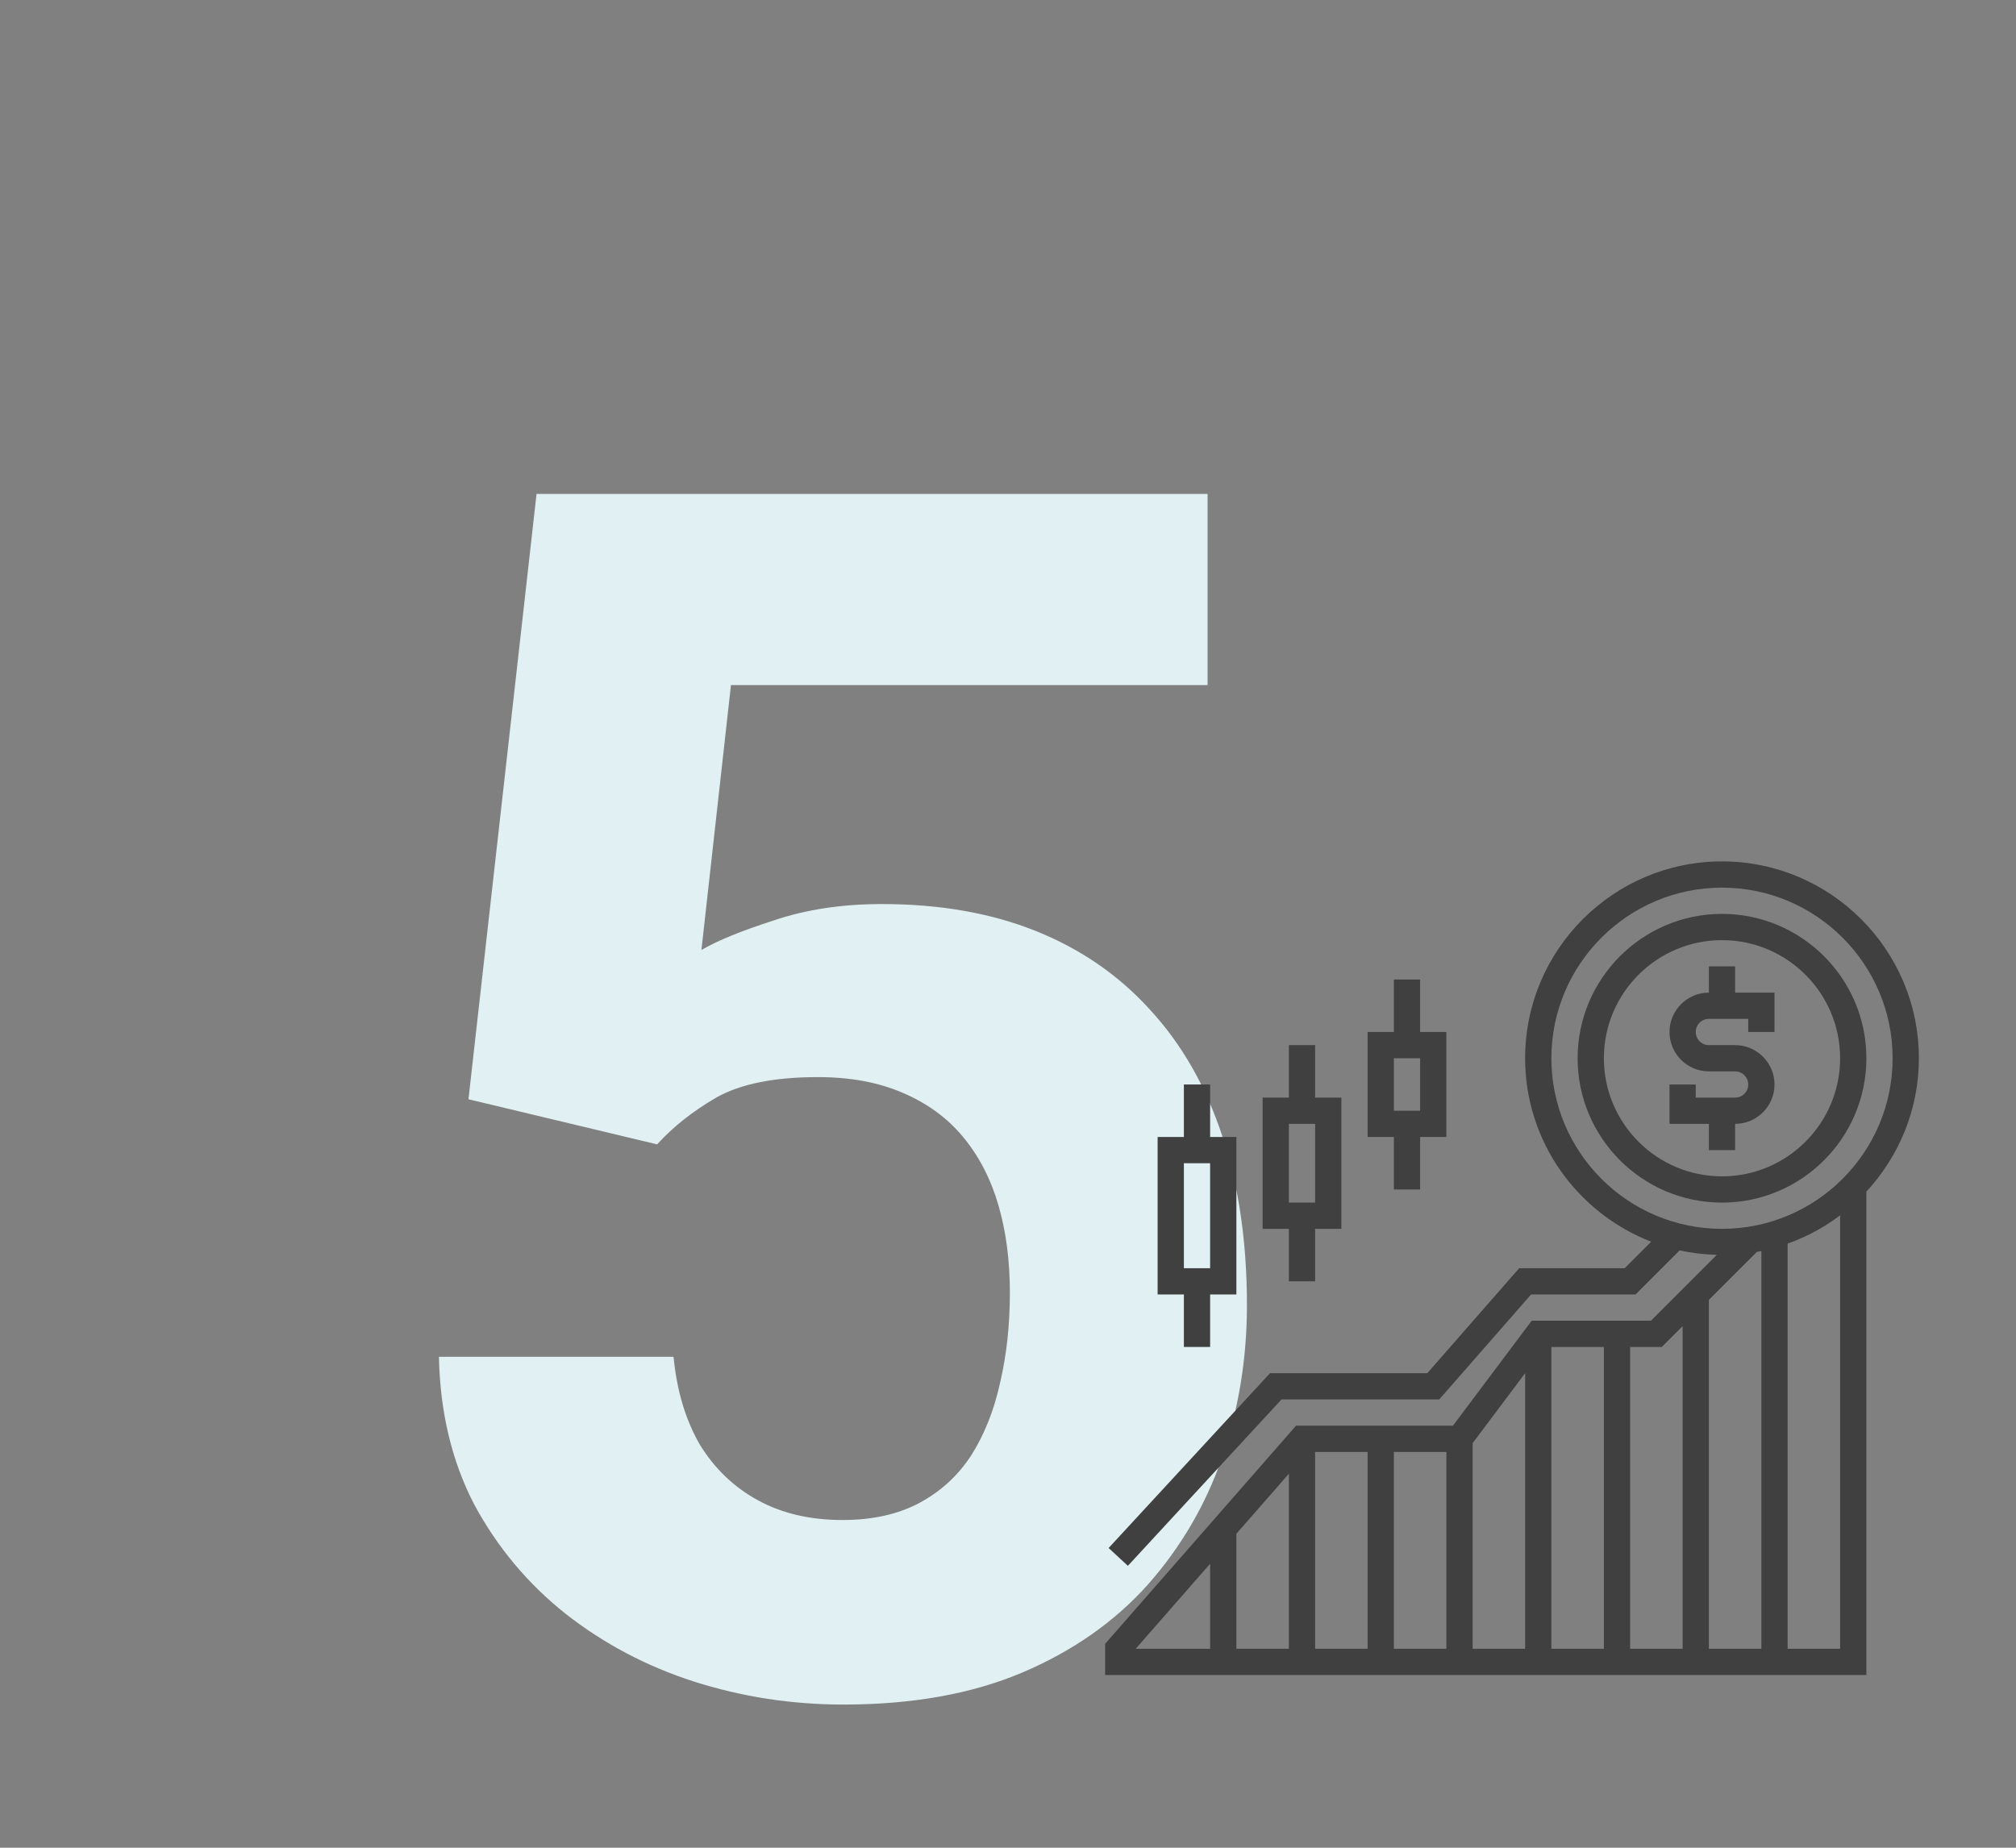 <svg width="240" height="220" viewBox="0 0 240 220" fill="none" xmlns="http://www.w3.org/2000/svg">
<rect x="0" y="0" width="240" height="220" fill="#808080" stroke="none"/>
<g clip-path="url(#clip0_15_548)">
<path d="M78.231 136.254L55.77 130.883L63.875 58.812H143.758V81.566H87.019L83.504 113.109C85.392 112.003 88.257 110.831 92.098 109.594C95.939 108.292 100.236 107.641 104.988 107.641C111.889 107.641 118.009 108.715 123.348 110.863C128.686 113.012 133.211 116.137 136.922 120.238C140.698 124.34 143.562 129.353 145.516 135.277C147.469 141.202 148.445 147.908 148.445 155.395C148.445 161.71 147.469 167.732 145.516 173.461C143.562 179.125 140.6 184.203 136.629 188.695C132.658 193.122 127.677 196.605 121.688 199.145C115.698 201.684 108.602 202.953 100.398 202.953C94.279 202.953 88.354 202.042 82.625 200.219C76.961 198.396 71.85 195.694 67.293 192.113C62.801 188.533 59.188 184.203 56.453 179.125C53.784 173.982 52.384 168.122 52.254 161.547H80.184C80.574 165.583 81.616 169.066 83.309 171.996C85.066 174.861 87.378 177.074 90.242 178.637C93.107 180.199 96.46 180.98 100.301 180.98C103.882 180.98 106.941 180.297 109.48 178.93C112.02 177.562 114.07 175.674 115.633 173.266C117.195 170.792 118.335 167.927 119.051 164.672C119.832 161.352 120.223 157.771 120.223 153.93C120.223 150.089 119.767 146.605 118.855 143.48C117.944 140.355 116.544 137.654 114.656 135.375C112.768 133.096 110.359 131.339 107.43 130.102C104.565 128.865 101.212 128.246 97.371 128.246C92.163 128.246 88.126 129.06 85.262 130.688C82.462 132.315 80.118 134.171 78.231 136.254Z" fill="#E0F0F3"/>
<path d="M206.562 136.938V133.812C209.147 133.812 211.25 131.709 211.25 129.125C211.25 126.541 209.147 124.438 206.562 124.438H203.438C202.575 124.438 201.875 123.738 201.875 122.875C201.875 122.012 202.575 121.312 203.438 121.312H208.125V122.875H211.25V118.188H206.562V115.062H203.438V118.188C200.853 118.188 198.75 120.291 198.75 122.875C198.75 125.459 200.853 127.562 203.438 127.562H206.562C207.425 127.562 208.125 128.262 208.125 129.125C208.125 129.988 207.425 130.688 206.562 130.688H201.875V129.125H198.75V133.812H203.438V136.938H206.562Z" fill="#404040"/>
<path d="M222.188 126C222.188 116.523 214.477 108.812 205 108.812C195.523 108.812 187.812 116.523 187.812 126C187.812 135.477 195.523 143.188 205 143.188C214.477 143.188 222.188 135.477 222.188 126ZM190.938 126C190.938 118.245 197.245 111.938 205 111.938C212.755 111.938 219.062 118.245 219.062 126C219.062 133.755 212.755 140.062 205 140.062C197.245 140.062 190.938 133.755 190.938 126Z" fill="#404040"/>
<path d="M228.438 126C228.438 113.077 217.923 102.562 205 102.562C192.077 102.562 181.562 113.077 181.562 126C181.562 135.95 187.805 144.45 196.572 147.844L193.416 151H180.853L169.916 163.5H151.192L131.978 184.314L134.273 186.434L152.559 166.625H171.336L182.273 154.125H194.711L199.959 148.877C201.391 149.192 202.87 149.367 204.386 149.406L196.541 157.25H182.344L172.969 169.75H154.291L131.562 195.725V199.438H222.188V141.881C226.053 137.7 228.438 132.13 228.438 126ZM184.688 126C184.688 114.8 193.8 105.688 205 105.688C216.2 105.688 225.312 114.8 225.312 126C225.312 137.2 216.2 146.312 205 146.312C193.8 146.312 184.688 137.2 184.688 126ZM209.688 148.966V196.312H203.438V154.772L209.164 149.045C209.338 149.014 209.516 149 209.688 148.966ZM197.834 160.375L200.312 157.897V196.312H194.062V160.375H197.834ZM153.438 196.312H147.188V182.614L153.438 175.472V196.312ZM156.562 172.875H162.812V196.312H156.562V172.875ZM165.938 172.875H172.188V196.312H165.938V172.875ZM175.312 171.833L181.562 163.5V196.312H175.312V171.833ZM184.688 160.375H190.938V196.312H184.688V160.375ZM144.062 186.186V196.312H135.202L144.062 186.186ZM212.812 196.312V148.07C215.077 147.266 217.178 146.127 219.062 144.706V196.312H212.812Z" fill="#404040"/>
<path d="M140.938 160.375H144.062V154.125H147.188V135.375H144.062V129.125H140.938V135.375H137.812V154.125H140.938V160.375ZM140.938 138.5H144.062V151H140.938V138.5Z" fill="#404040"/>
<path d="M153.438 152.562H156.562V146.312H159.688V130.688H156.562V124.438H153.438V130.688H150.312V146.312H153.438V152.562ZM153.438 133.812H156.562V143.188H153.438V133.812Z" fill="#404040"/>
<path d="M165.938 141.625H169.062V135.375H172.188V122.875H169.062V116.625H165.938V122.875H162.812V135.375H165.938V141.625ZM165.938 126H169.062V132.25H165.938V126Z" fill="#404040"/>
</g>
<defs>
<clipPath id="clip0_15_548">
<rect width="240" height="220" fill="white"/>
</clipPath>
</defs>
</svg>
